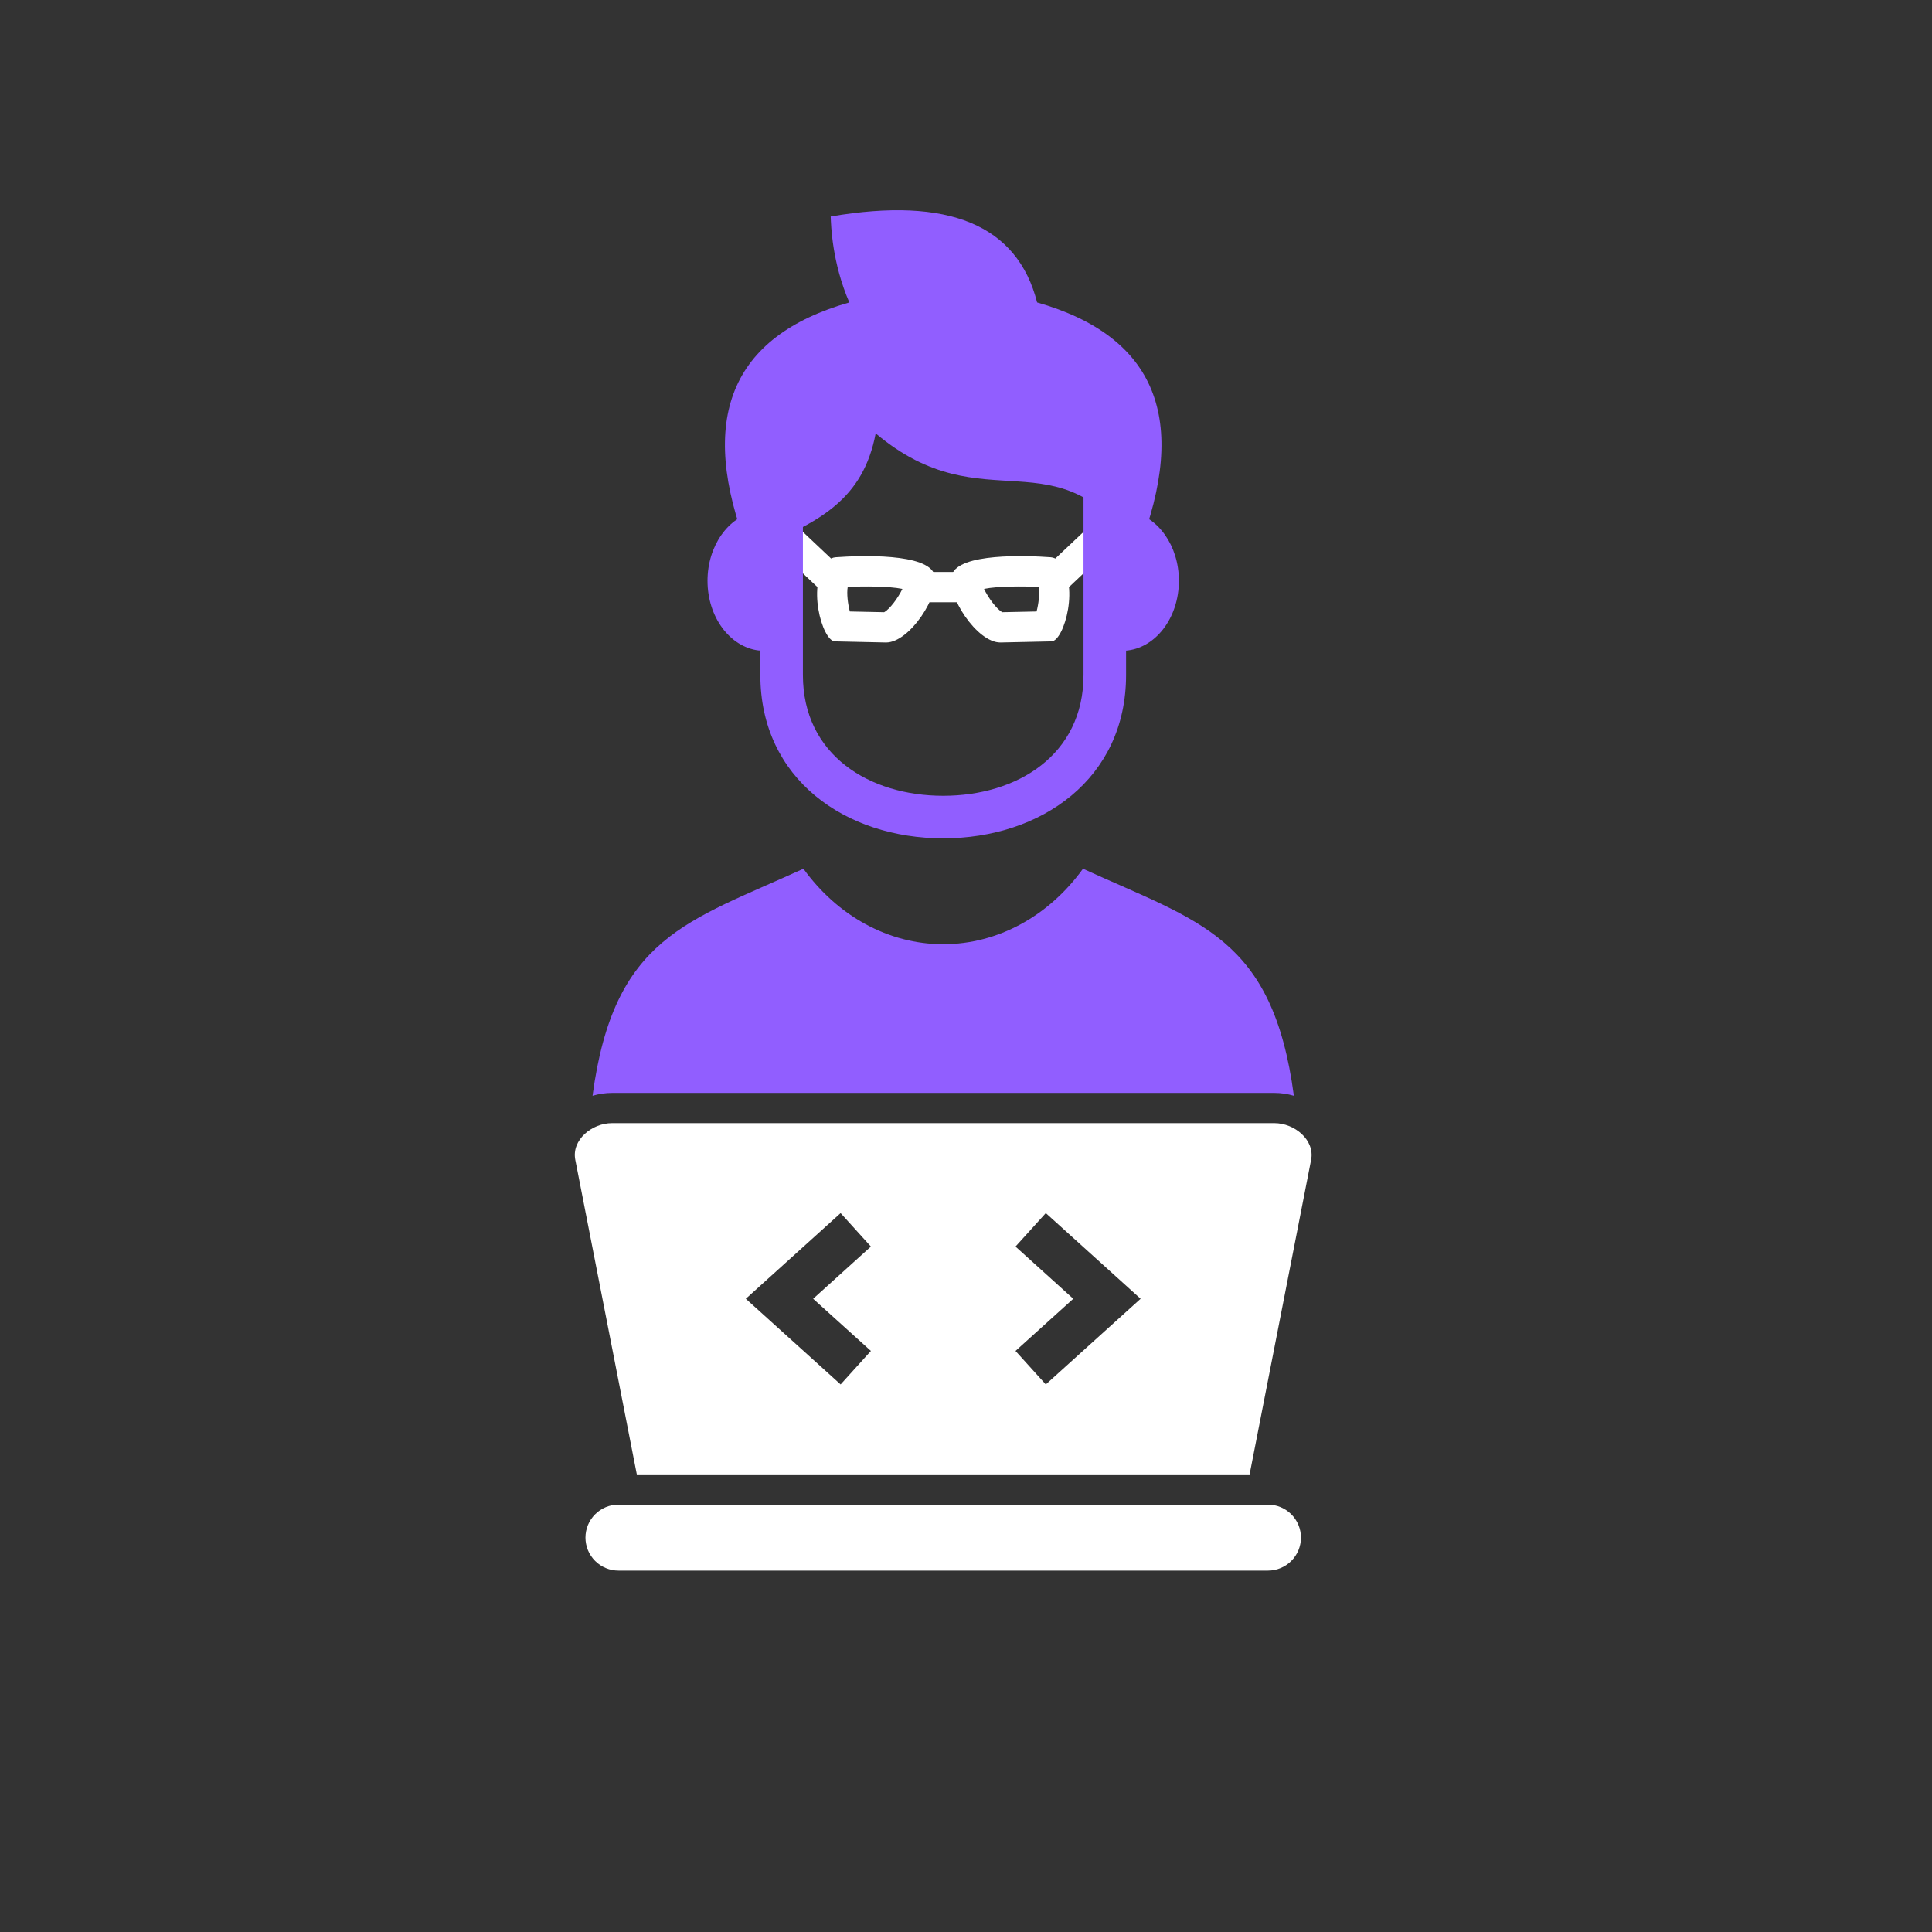 <svg xmlns="http://www.w3.org/2000/svg" xmlns:xlink="http://www.w3.org/1999/xlink" width="500" zoomAndPan="magnify" viewBox="0 0 375 375" height="500" preserveAspectRatio="xMidYMid meet" version="1.0"><rect x="0" y="0" width="375" height="375" fill="#333333" stroke="none"/><defs><clipPath id="0c634a7c68"><path d="M 111 218 L 254.828 218 L 254.828 287 L 111 287 Z M 111 218 " clip-rule="nonzero"/></clipPath></defs><path fill="#ffffff" d="M 162.211 108.16 C 166.945 107.824 180.09 107.316 181.395 111.582 C 182.578 115.453 176.527 124.805 171.926 124.707 L 162.062 124.492 C 159.582 124.441 156.391 113.098 160.773 108.809 C 161.176 108.414 161.648 108.203 162.211 108.16 Z M 164.543 113.91 C 164.316 115.199 164.566 117.242 164.957 118.688 L 171.613 118.828 C 172.719 118.215 174.332 116.031 175.152 114.305 C 172.371 113.75 167.582 113.789 164.543 113.91 Z M 164.543 113.91 " fill-opacity="1" fill-rule="evenodd"/><path fill="#ffffff" d="M 203.941 108.16 C 199.207 107.824 186.062 107.316 184.758 111.582 C 183.574 115.453 189.625 124.805 194.227 124.707 L 204.086 124.492 C 206.566 124.441 209.762 113.098 205.379 108.809 C 204.977 108.414 204.504 108.203 203.941 108.16 Z M 201.609 113.91 C 198.57 113.789 193.777 113.75 191 114.305 C 191.82 116.031 193.43 118.215 194.539 118.828 L 201.195 118.688 C 201.586 117.242 201.836 115.199 201.609 113.91 Z M 201.609 113.91 " fill-opacity="1" fill-rule="evenodd"/><path fill="#ffffff" d="M 179.965 111.023 L 186.188 111.023 L 186.188 116.895 L 179.965 116.895 Z M 179.965 111.023 " fill-opacity="1" fill-rule="nonzero"/><path fill="#ffffff" d="M 202.281 110.82 L 210.543 103.02 L 214.602 107.234 L 206.34 115.039 Z M 202.281 110.82 " fill-opacity="1" fill-rule="nonzero"/><path fill="#ffffff" d="M 159.812 115.039 L 151.551 107.234 L 155.609 103.02 L 163.871 110.82 Z M 159.812 115.039 " fill-opacity="1" fill-rule="nonzero"/><g clip-path="url(#0c634a7c68)"><path fill="#ffffff" d="M 123.605 286.176 L 111.664 225.121 C 110.91 221.277 114.867 218 118.785 218 L 247.367 218 C 251.285 218 255.238 221.281 254.488 225.121 L 242.547 286.176 Z M 163.164 268.719 L 144.762 252.09 L 163.164 235.461 L 169.043 241.957 L 157.832 252.09 L 169.043 262.219 Z M 197.109 262.219 L 208.32 252.09 L 197.109 241.957 L 202.988 235.461 L 221.391 252.09 L 202.988 268.719 Z M 197.109 262.219 " fill-opacity="1" fill-rule="evenodd"/></g><path fill="#ffffff" d="M 120.043 292.047 L 246.109 292.047 C 246.527 292.047 246.945 292.086 247.359 292.168 C 247.77 292.25 248.172 292.371 248.559 292.531 C 248.949 292.695 249.316 292.891 249.668 293.125 C 250.016 293.359 250.34 293.625 250.637 293.922 C 250.934 294.219 251.199 294.543 251.434 294.891 C 251.668 295.242 251.863 295.609 252.027 296 C 252.188 296.387 252.309 296.789 252.391 297.199 C 252.473 297.613 252.516 298.031 252.516 298.449 C 252.516 298.871 252.473 299.289 252.391 299.699 C 252.309 300.113 252.188 300.512 252.027 300.902 C 251.863 301.289 251.668 301.66 251.434 302.008 C 251.199 302.359 250.934 302.684 250.637 302.98 C 250.34 303.277 250.016 303.543 249.668 303.777 C 249.316 304.012 248.949 304.207 248.559 304.367 C 248.172 304.531 247.77 304.652 247.359 304.734 C 246.945 304.816 246.527 304.855 246.109 304.855 L 120.043 304.855 C 119.625 304.855 119.207 304.816 118.793 304.734 C 118.383 304.652 117.98 304.531 117.594 304.367 C 117.203 304.207 116.836 304.012 116.484 303.777 C 116.137 303.543 115.812 303.277 115.516 302.98 C 115.219 302.684 114.953 302.359 114.719 302.008 C 114.484 301.66 114.285 301.289 114.125 300.902 C 113.965 300.512 113.844 300.113 113.762 299.699 C 113.68 299.289 113.637 298.871 113.637 298.449 C 113.637 298.031 113.68 297.613 113.762 297.199 C 113.844 296.789 113.965 296.387 114.125 296 C 114.285 295.609 114.484 295.242 114.719 294.891 C 114.953 294.543 115.219 294.219 115.516 293.922 C 115.812 293.625 116.137 293.359 116.484 293.125 C 116.836 292.891 117.203 292.695 117.594 292.531 C 117.98 292.371 118.383 292.25 118.793 292.168 C 119.207 292.086 119.625 292.047 120.043 292.047 Z M 120.043 292.047 " fill-opacity="1" fill-rule="evenodd"/><path fill="#915eff" d="M 155.945 168.621 C 133.395 178.938 119.133 181.805 115.012 212.688 C 116.23 212.328 117.5 212.133 118.785 212.133 L 247.367 212.133 C 248.652 212.133 249.922 212.328 251.141 212.688 C 247.02 181.797 232.758 178.941 210.207 168.621 C 203.609 177.758 193.723 183.273 183.074 183.273 C 172.43 183.273 162.543 177.758 155.945 168.621 Z M 155.945 168.621 " fill-opacity="1" fill-rule="evenodd"/><path fill="#915eff" d="M 220.922 106.906 C 230.902 81.355 224.359 65.289 201.301 58.703 C 197.469 43.66 184.113 38.098 161.238 42.02 C 161.305 43.812 161.504 50.957 164.852 58.703 C 141.793 65.289 135.25 81.355 145.23 106.906 C 159.301 101.582 167.547 96.785 169.969 84.125 C 191.215 101.98 205.008 83.523 220.922 106.906 Z M 220.922 106.906 " fill-opacity="1" fill-rule="evenodd"/><path fill="#915eff" d="M 218.57 94.113 L 218.57 131.023 C 218.57 151.191 202.059 162.723 183.078 162.723 C 164.094 162.723 147.582 151.191 147.582 131.023 L 147.582 94.113 L 155.844 94.113 L 155.844 131.023 C 155.844 146.551 168.738 154.461 183.078 154.461 C 197.414 154.461 210.309 146.551 210.309 131.023 L 210.309 94.113 Z M 218.57 94.113 " fill-opacity="1" fill-rule="nonzero"/><path fill="#915eff" d="M 137.328 112.73 C 137.328 119.766 141.66 125.551 147.219 126.254 C 147.34 126.27 147.809 126.281 148.395 126.293 L 148.395 103.938 C 148.383 103.941 148.371 103.945 148.355 103.949 C 147.738 102.363 147.176 100.812 146.676 99.293 C 141.383 100.289 137.328 105.926 137.328 112.73 Z M 137.328 112.73 " fill-opacity="1" fill-rule="evenodd"/><path fill="#915eff" d="M 217.754 103.891 L 217.754 126.312 C 218.082 126.312 218.32 126.309 218.371 126.305 C 224.195 125.934 228.824 119.996 228.824 112.727 C 228.824 105.926 224.77 100.289 219.477 99.289 C 218.973 100.809 218.414 102.363 217.793 103.949 C 217.781 103.93 217.77 103.91 217.754 103.891 Z M 217.754 103.891 " fill-opacity="1" fill-rule="evenodd"/></svg>